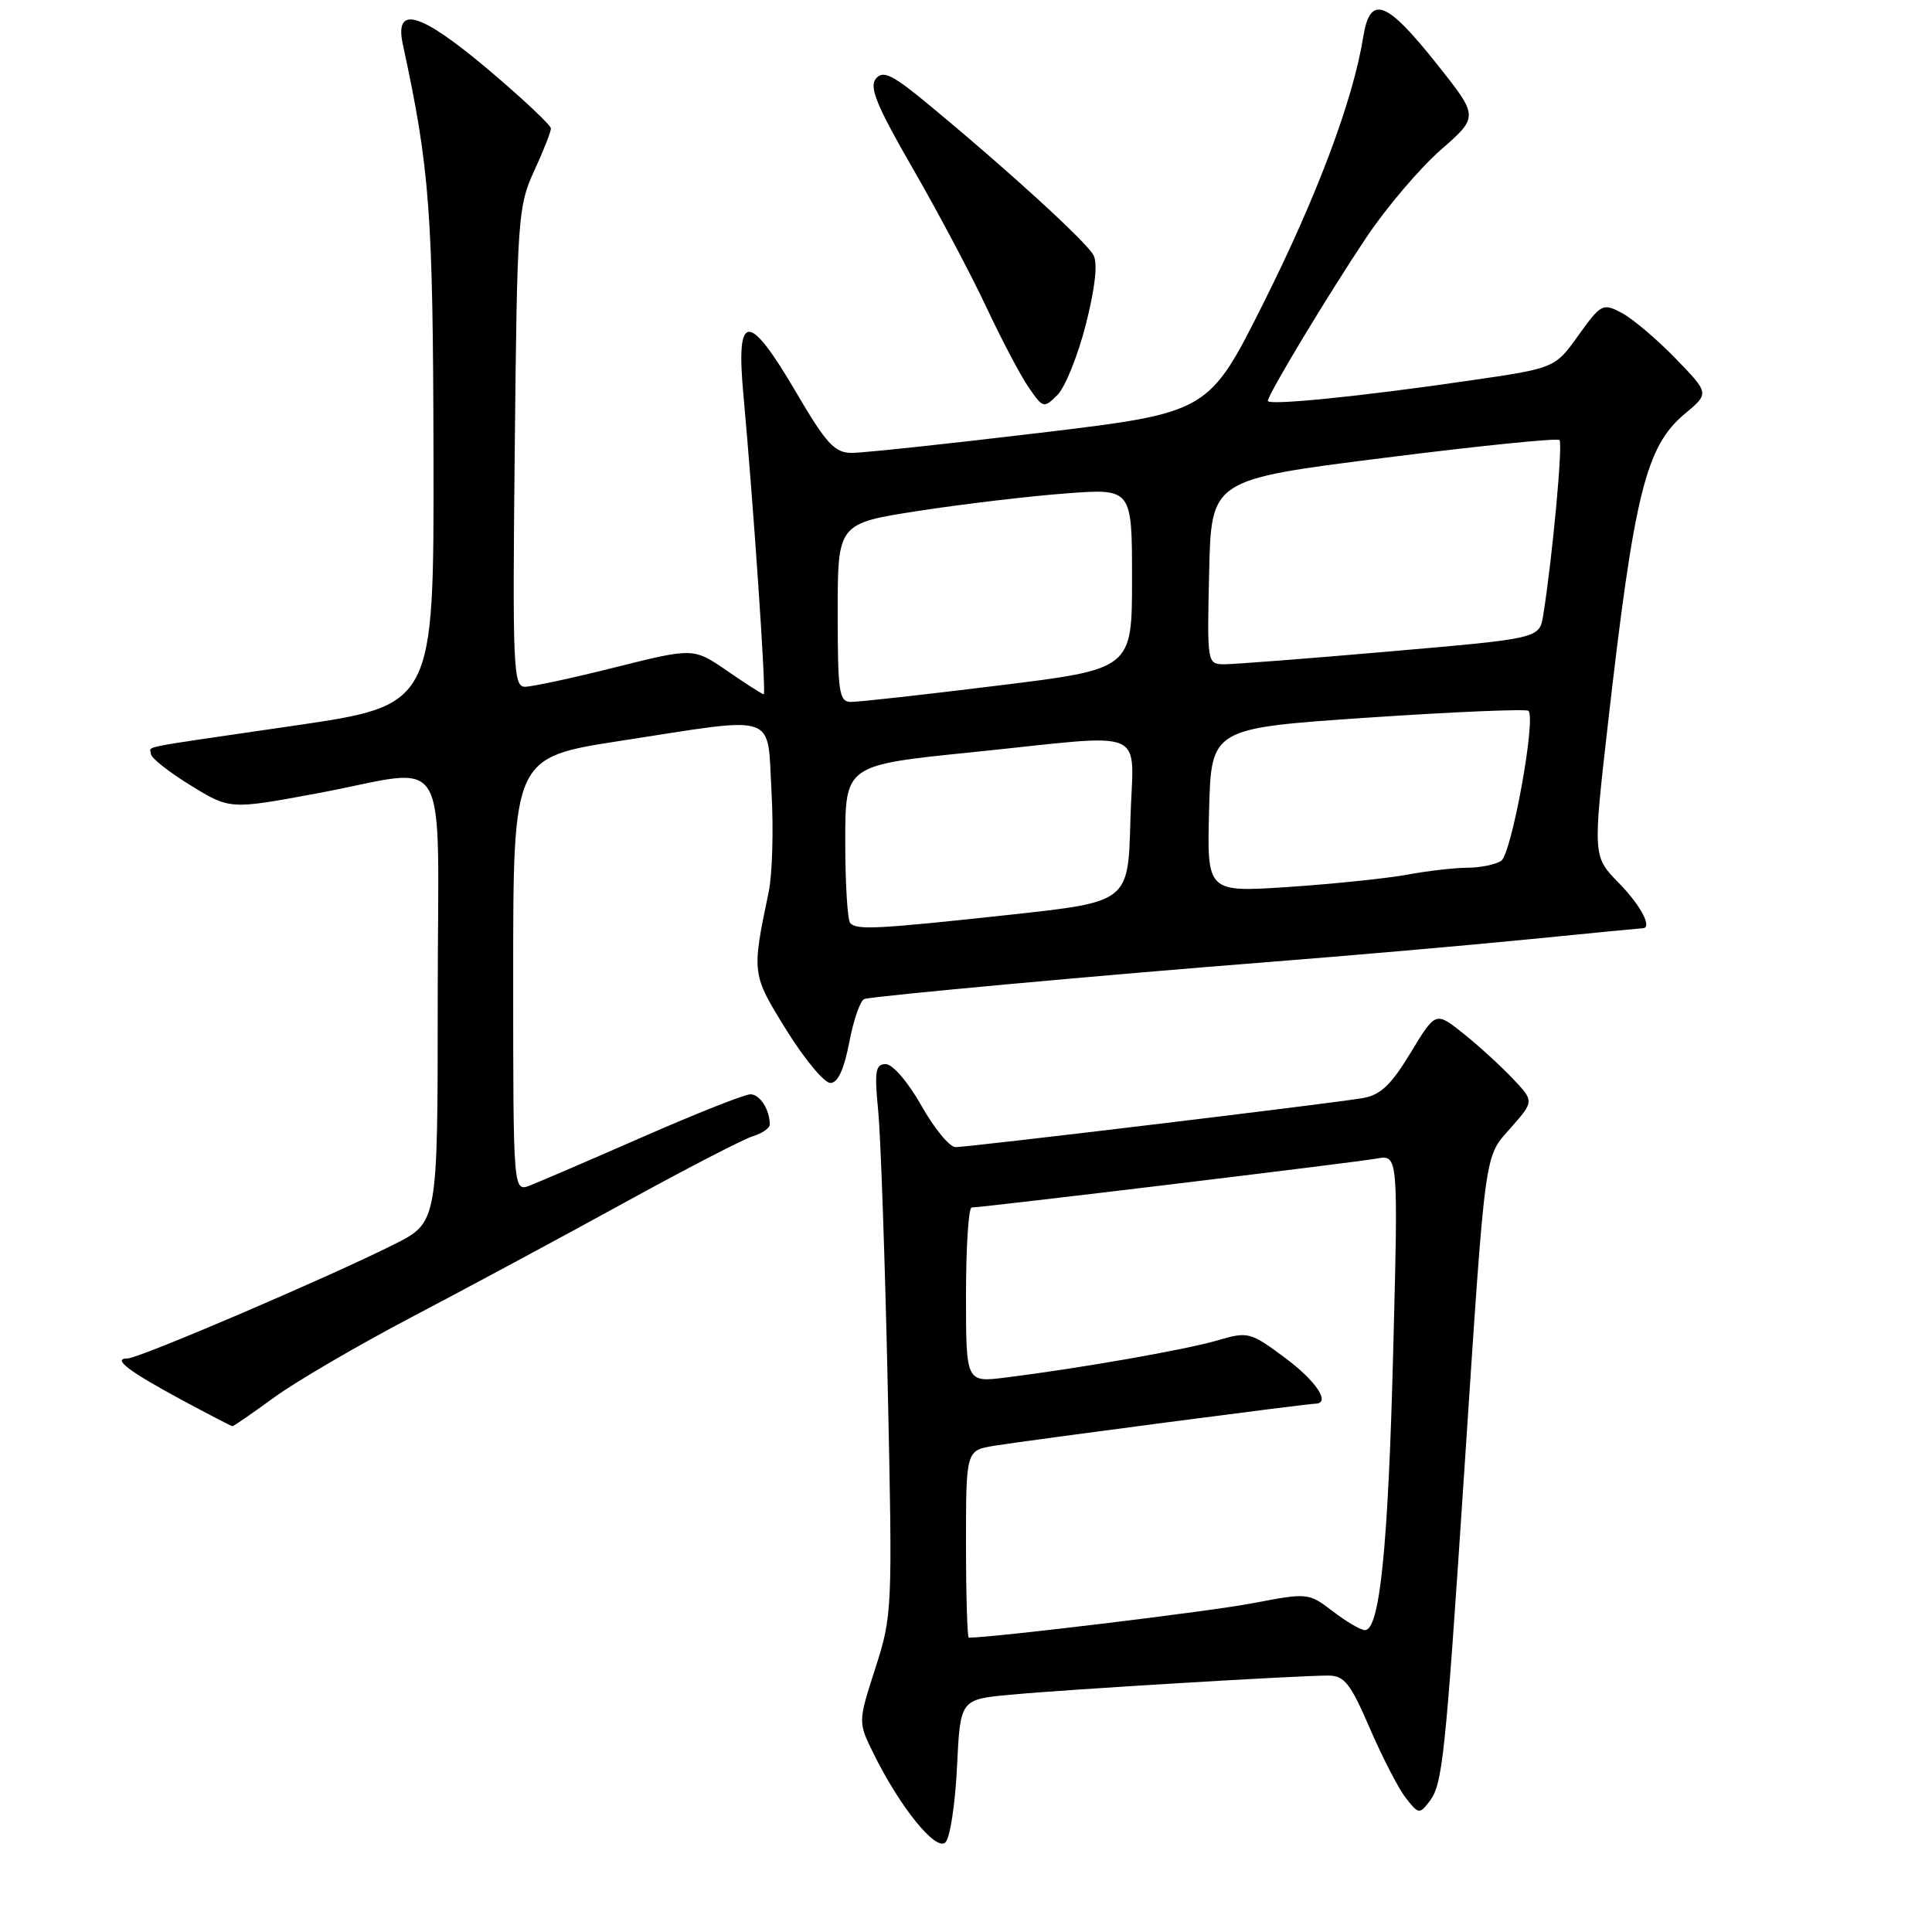 <?xml version="1.0" encoding="UTF-8" standalone="no"?>
<!DOCTYPE svg PUBLIC "-//W3C//DTD SVG 1.1//EN" "http://www.w3.org/Graphics/SVG/1.1/DTD/svg11.dtd" >
<svg xmlns="http://www.w3.org/2000/svg" xmlns:xlink="http://www.w3.org/1999/xlink" version="1.1" viewBox="0 0 256 256">
 <g >
 <path fill="currentColor"
d=" M 126.81 234.10 C 127.24 225.18 127.24 225.18 133.87 224.56 C 141.20 223.87 172.06 222.01 176.00 222.02 C 178.14 222.03 178.93 223.04 181.50 228.99 C 183.15 232.81 185.29 236.97 186.26 238.22 C 187.94 240.38 188.10 240.41 189.40 238.71 C 191.15 236.43 191.49 233.22 194.02 195.00 C 196.90 151.46 196.62 153.50 200.22 149.40 C 203.29 145.91 203.29 145.91 200.39 142.86 C 198.80 141.19 195.87 138.51 193.87 136.92 C 190.23 134.02 190.23 134.02 186.91 139.50 C 184.31 143.79 182.92 145.10 180.54 145.51 C 176.39 146.22 128.38 152.00 126.61 152.00 C 125.83 152.00 123.79 149.53 122.09 146.50 C 120.33 143.39 118.28 141.00 117.37 141.00 C 116.00 141.00 115.85 141.92 116.37 147.25 C 116.70 150.69 117.27 167.09 117.63 183.70 C 118.27 213.36 118.24 214.03 115.99 221.04 C 113.69 228.18 113.69 228.18 115.74 232.34 C 119.25 239.47 124.03 245.37 125.28 244.12 C 125.89 243.51 126.58 239.00 126.81 234.10 Z  M 36.29 185.19 C 39.16 183.09 47.35 178.31 54.50 174.55 C 61.65 170.80 74.25 164.02 82.50 159.49 C 90.75 154.95 98.51 150.93 99.75 150.56 C 100.99 150.18 102.00 149.48 102.00 149.01 C 102.00 147.04 100.69 145.00 99.43 145.00 C 98.68 145.00 92.31 147.52 85.28 150.60 C 78.25 153.68 71.49 156.59 70.25 157.07 C 68.00 157.95 68.00 157.95 68.00 129.16 C 68.00 100.36 68.00 100.36 82.25 98.16 C 103.39 94.90 101.63 94.30 102.23 104.96 C 102.51 109.89 102.34 115.86 101.85 118.21 C 99.59 129.04 99.60 129.06 104.21 136.50 C 106.60 140.35 109.22 143.50 110.03 143.50 C 111.02 143.50 111.84 141.71 112.54 138.07 C 113.11 135.08 114.01 132.52 114.54 132.37 C 116.03 131.95 146.38 129.17 168.00 127.48 C 178.72 126.64 194.20 125.29 202.39 124.48 C 210.58 123.66 217.44 123.00 217.64 123.00 C 219.00 123.00 217.45 120.02 214.53 117.03 C 211.06 113.48 211.06 113.48 213.05 95.99 C 216.55 65.30 218.08 59.14 223.27 54.81 C 226.50 52.12 226.50 52.12 222.00 47.48 C 219.53 44.93 216.32 42.22 214.89 41.46 C 212.37 40.14 212.16 40.25 209.15 44.43 C 206.04 48.78 206.04 48.78 194.77 50.42 C 180.49 52.51 168.00 53.77 168.00 53.12 C 168.00 52.27 176.06 38.91 181.11 31.37 C 183.74 27.46 188.15 22.27 190.92 19.85 C 195.94 15.46 195.94 15.46 190.39 8.48 C 183.66 0.01 181.54 -0.76 180.63 4.92 C 179.30 13.22 174.53 25.96 167.45 40.09 C 160.15 54.67 160.15 54.67 137.83 57.35 C 125.55 58.82 114.31 60.02 112.85 60.01 C 110.59 60.00 109.49 58.80 105.50 52.00 C 99.18 41.22 97.49 41.28 98.50 52.25 C 99.86 67.14 101.55 92.00 101.20 92.00 C 101.01 92.00 98.84 90.61 96.38 88.91 C 91.89 85.83 91.89 85.83 81.57 88.41 C 75.89 89.84 70.48 91.00 69.56 91.00 C 68.01 91.00 67.90 88.48 68.21 59.25 C 68.52 28.89 68.64 27.29 70.77 22.67 C 72.00 20.01 73.00 17.47 73.00 17.02 C 73.00 16.58 69.20 13.02 64.57 9.11 C 55.64 1.60 52.24 0.62 53.38 5.89 C 56.96 22.42 57.38 28.15 57.44 60.48 C 57.50 93.45 57.50 93.45 39.00 96.15 C 17.38 99.31 20.00 98.79 20.00 99.91 C 20.00 100.42 22.35 102.28 25.23 104.05 C 30.46 107.27 30.46 107.27 41.98 105.13 C 60.12 101.77 58.00 98.14 58.00 132.49 C 58.00 161.97 58.00 161.97 52.25 164.87 C 43.69 169.18 18.42 180.00 16.91 180.00 C 14.81 180.00 16.99 181.67 24.05 185.48 C 27.60 187.39 30.63 188.96 30.79 188.98 C 30.95 188.99 33.43 187.28 36.29 185.19 Z  M 143.88 42.99 C 145.11 38.17 145.47 34.90 144.90 33.82 C 143.97 32.07 133.81 22.77 123.36 14.11 C 118.27 9.88 117.03 9.26 116.06 10.42 C 115.14 11.54 116.16 14.02 121.01 22.43 C 124.37 28.26 128.74 36.52 130.73 40.77 C 132.72 45.02 135.23 49.78 136.31 51.34 C 138.21 54.10 138.31 54.13 140.12 52.33 C 141.14 51.31 142.83 47.11 143.88 42.99 Z  M 128.00 204.59 C 128.00 192.18 128.00 192.18 131.75 191.57 C 136.33 190.83 173.20 186.00 174.25 186.00 C 176.40 186.00 174.45 183.02 170.25 179.90 C 165.65 176.49 165.37 176.42 161.32 177.61 C 157.13 178.84 143.06 181.31 133.25 182.53 C 128.00 183.19 128.00 183.19 128.00 171.59 C 128.00 165.22 128.34 160.00 128.75 160.00 C 130.23 159.99 179.57 154.03 182.39 153.52 C 185.28 152.99 185.28 152.99 184.60 179.25 C 183.94 205.08 182.82 216.00 180.86 216.00 C 180.31 216.00 178.40 214.88 176.61 213.51 C 173.37 211.04 173.31 211.04 165.90 212.45 C 160.39 213.51 131.57 217.00 128.37 217.00 C 128.17 217.00 128.00 211.41 128.00 204.59 Z  M 112.67 122.33 C 112.30 121.97 112.00 117.10 112.00 111.53 C 112.00 101.38 112.00 101.38 128.75 99.68 C 152.83 97.23 150.12 96.07 149.78 108.75 C 149.50 119.50 149.50 119.50 134.00 121.19 C 116.26 123.11 113.59 123.26 112.67 122.33 Z  M 160.21 107.37 C 160.50 96.50 160.50 96.50 181.26 95.09 C 192.68 94.32 202.25 93.92 202.53 94.19 C 203.56 95.23 200.28 113.21 198.90 114.08 C 198.13 114.57 196.10 114.98 194.39 114.98 C 192.67 114.99 189.07 115.41 186.39 115.91 C 183.70 116.40 176.65 117.13 170.71 117.53 C 159.93 118.24 159.93 118.24 160.21 107.37 Z  M 111.00 81.17 C 111.00 69.35 111.00 69.35 121.75 67.69 C 127.66 66.78 136.44 65.74 141.25 65.38 C 150.00 64.72 150.00 64.72 150.00 76.69 C 150.00 88.66 150.00 88.66 132.25 90.84 C 122.49 92.05 113.71 93.02 112.75 93.01 C 111.18 93.00 111.00 91.76 111.00 81.17 Z  M 160.22 75.78 C 160.50 63.56 160.50 63.56 183.31 60.68 C 195.86 59.09 206.36 58.02 206.64 58.31 C 207.11 58.77 205.69 74.01 204.48 81.55 C 203.98 84.60 203.98 84.60 184.24 86.31 C 173.38 87.26 163.47 88.02 162.22 88.02 C 159.95 88.00 159.94 87.91 160.22 75.78 Z "/>
</g>
</svg>